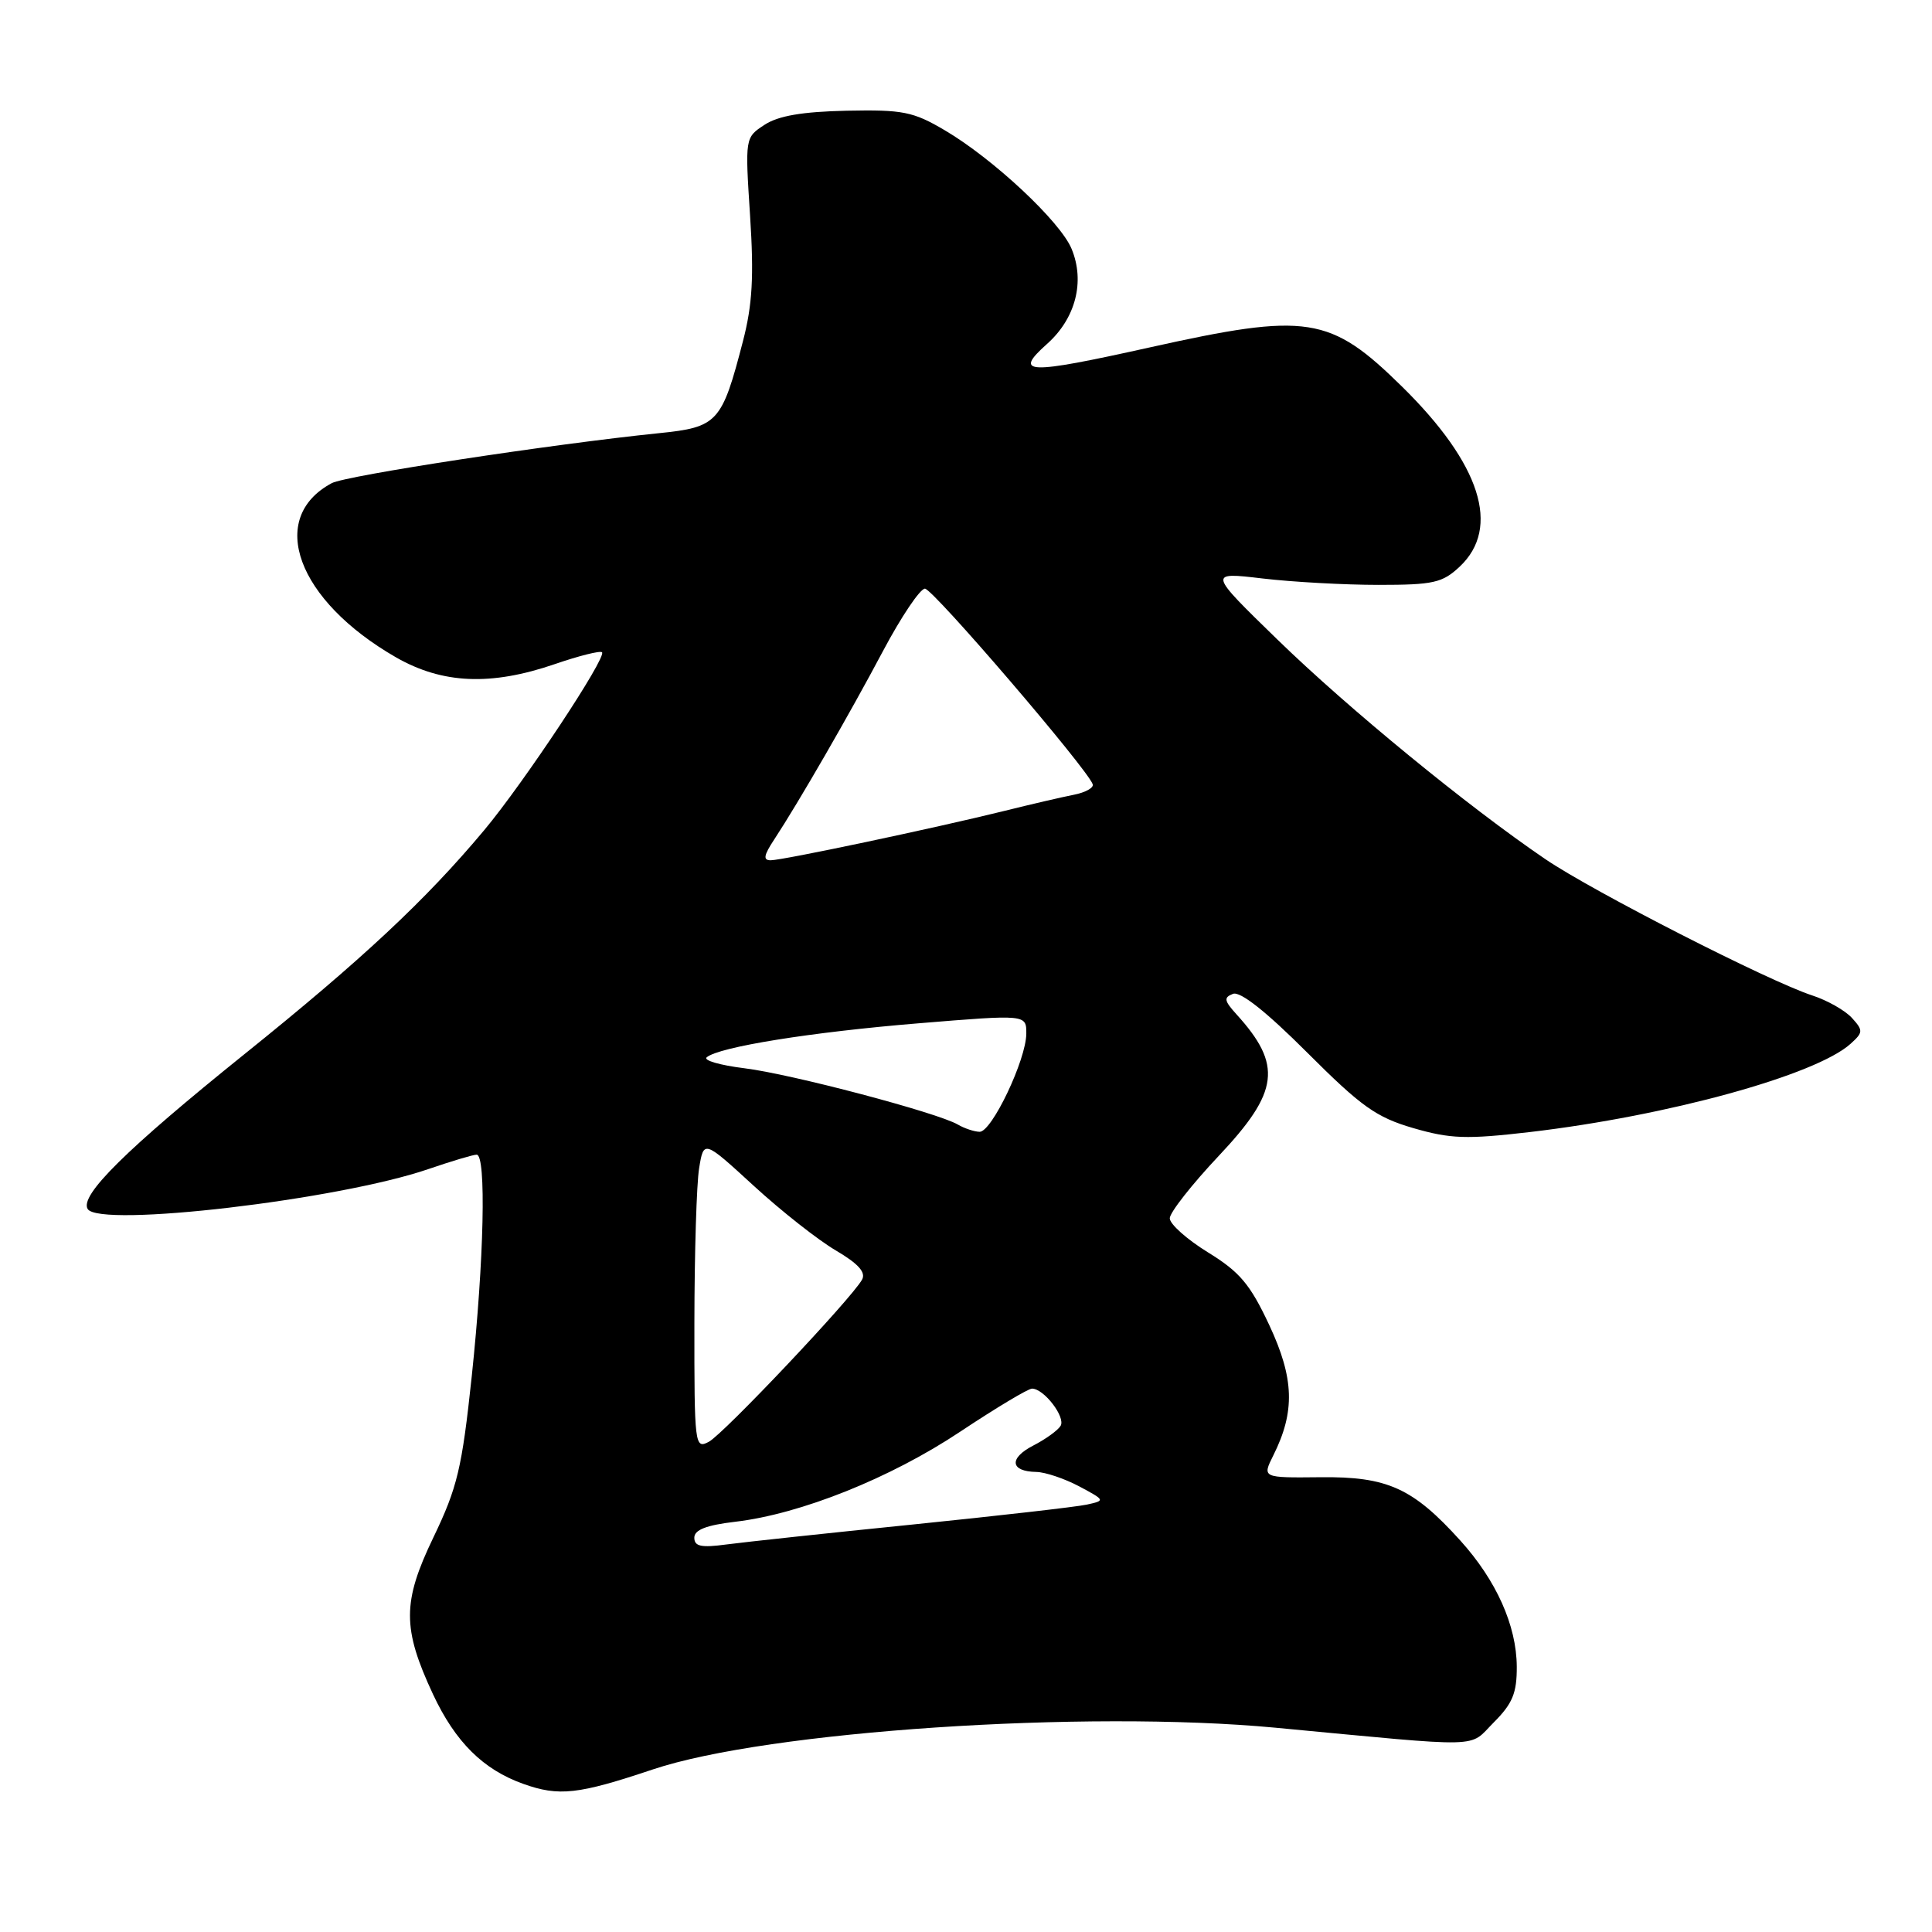 <?xml version="1.0" encoding="UTF-8" standalone="no"?>
<!DOCTYPE svg PUBLIC "-//W3C//DTD SVG 1.1//EN" "http://www.w3.org/Graphics/SVG/1.1/DTD/svg11.dtd" >
<svg xmlns="http://www.w3.org/2000/svg" xmlns:xlink="http://www.w3.org/1999/xlink" version="1.1" viewBox="0 0 256 256">
 <g >
 <path fill="currentColor"
d=" M 86.50 234.46 C 101.64 229.38 143.84 226.56 169.00 228.93 C 197.20 231.59 194.50 231.66 197.94 228.22 C 200.42 225.73 201.00 224.34 200.98 220.83 C 200.95 215.39 198.27 209.41 193.50 204.13 C 187.21 197.17 183.84 195.64 174.97 195.74 C 167.24 195.82 167.24 195.82 168.72 192.85 C 171.63 187.03 171.49 182.65 168.19 175.59 C 165.65 170.17 164.28 168.54 160.07 165.95 C 157.28 164.23 155.00 162.20 155.00 161.43 C 155.00 160.67 157.93 156.94 161.50 153.15 C 169.51 144.65 169.95 141.12 163.82 134.38 C 162.20 132.59 162.13 132.17 163.38 131.69 C 164.34 131.32 167.79 134.05 173.21 139.47 C 180.38 146.64 182.36 148.05 187.27 149.48 C 192.20 150.91 194.31 150.98 202.74 150.00 C 221.01 147.86 240.62 142.46 245.22 138.30 C 246.88 136.80 246.90 136.54 245.39 134.88 C 244.49 133.89 242.13 132.55 240.13 131.90 C 234.41 130.04 211.09 118.14 204.78 113.85 C 194.55 106.90 178.70 93.92 169.28 84.76 C 160.07 75.80 160.07 75.80 167.28 76.65 C 171.25 77.12 178.18 77.50 182.67 77.50 C 189.94 77.50 191.13 77.23 193.42 75.08 C 198.90 69.92 196.20 61.48 185.79 51.24 C 176.23 41.84 173.28 41.38 152.32 46.04 C 136.03 49.66 134.23 49.60 138.73 45.58 C 142.53 42.20 143.79 37.31 141.99 32.97 C 140.49 29.34 131.56 21.00 125.15 17.24 C 120.99 14.79 119.62 14.52 112.19 14.67 C 106.31 14.80 103.13 15.34 101.30 16.54 C 98.72 18.23 98.72 18.24 99.39 28.60 C 99.91 36.63 99.70 40.38 98.45 45.19 C 95.65 56.01 95.10 56.61 87.30 57.40 C 73.17 58.84 45.85 63.01 43.96 64.02 C 35.33 68.64 39.36 79.57 52.47 87.10 C 58.63 90.63 65.06 90.90 73.51 88.00 C 76.71 86.90 79.53 86.19 79.77 86.43 C 80.43 87.09 69.42 103.71 64.16 110.00 C 56.43 119.25 47.95 127.17 32.39 139.68 C 16.70 152.31 10.52 158.41 11.62 160.20 C 13.17 162.71 44.91 158.99 56.79 154.90 C 59.83 153.86 62.69 153.00 63.16 153.00 C 64.45 153.00 64.14 166.96 62.51 182.36 C 61.21 194.57 60.61 197.10 57.42 203.73 C 53.30 212.29 53.30 215.76 57.38 224.51 C 60.33 230.81 64.02 234.48 69.33 236.37 C 74.06 238.06 76.60 237.78 86.50 234.46 Z  M 92.00 203.75 C 92.00 202.71 93.60 202.09 97.43 201.64 C 106.10 200.62 117.99 195.86 127.24 189.70 C 131.95 186.57 136.23 184.00 136.75 184.00 C 138.33 184.00 141.24 187.80 140.53 188.94 C 140.17 189.53 138.54 190.71 136.90 191.55 C 133.65 193.23 133.86 194.98 137.31 195.04 C 138.51 195.06 141.07 195.93 143.00 196.95 C 146.46 198.80 146.47 198.83 144.00 199.37 C 142.62 199.67 132.28 200.85 121.00 202.00 C 109.72 203.14 98.59 204.34 96.25 204.65 C 92.91 205.10 92.00 204.91 92.00 203.75 Z  M 92.01 175.29 C 92.02 166.05 92.30 156.82 92.64 154.78 C 93.25 151.05 93.25 151.05 99.88 157.13 C 103.52 160.47 108.41 164.32 110.75 165.69 C 113.74 167.45 114.77 168.60 114.22 169.57 C 112.82 172.08 95.89 189.99 93.93 191.04 C 92.06 192.04 92.00 191.55 92.01 175.29 Z  M 126.92 149.01 C 124.21 147.43 104.79 142.30 98.64 141.55 C 95.41 141.15 93.16 140.50 93.64 140.10 C 95.26 138.72 107.49 136.76 121.75 135.59 C 136.00 134.42 136.00 134.42 135.99 136.96 C 135.98 140.41 131.41 150.01 129.80 149.97 C 129.08 149.95 127.79 149.52 126.92 149.01 Z  M 102.58 111.25 C 105.82 106.32 112.54 94.68 117.01 86.25 C 119.42 81.71 121.92 78.00 122.56 78.00 C 123.61 78.00 144.07 101.85 144.79 103.92 C 144.95 104.38 143.83 105.01 142.29 105.31 C 140.76 105.61 136.57 106.58 133.00 107.47 C 123.77 109.75 103.76 113.98 102.13 113.99 C 101.09 114.00 101.19 113.35 102.58 111.25 Z "/>
</g>
</svg>